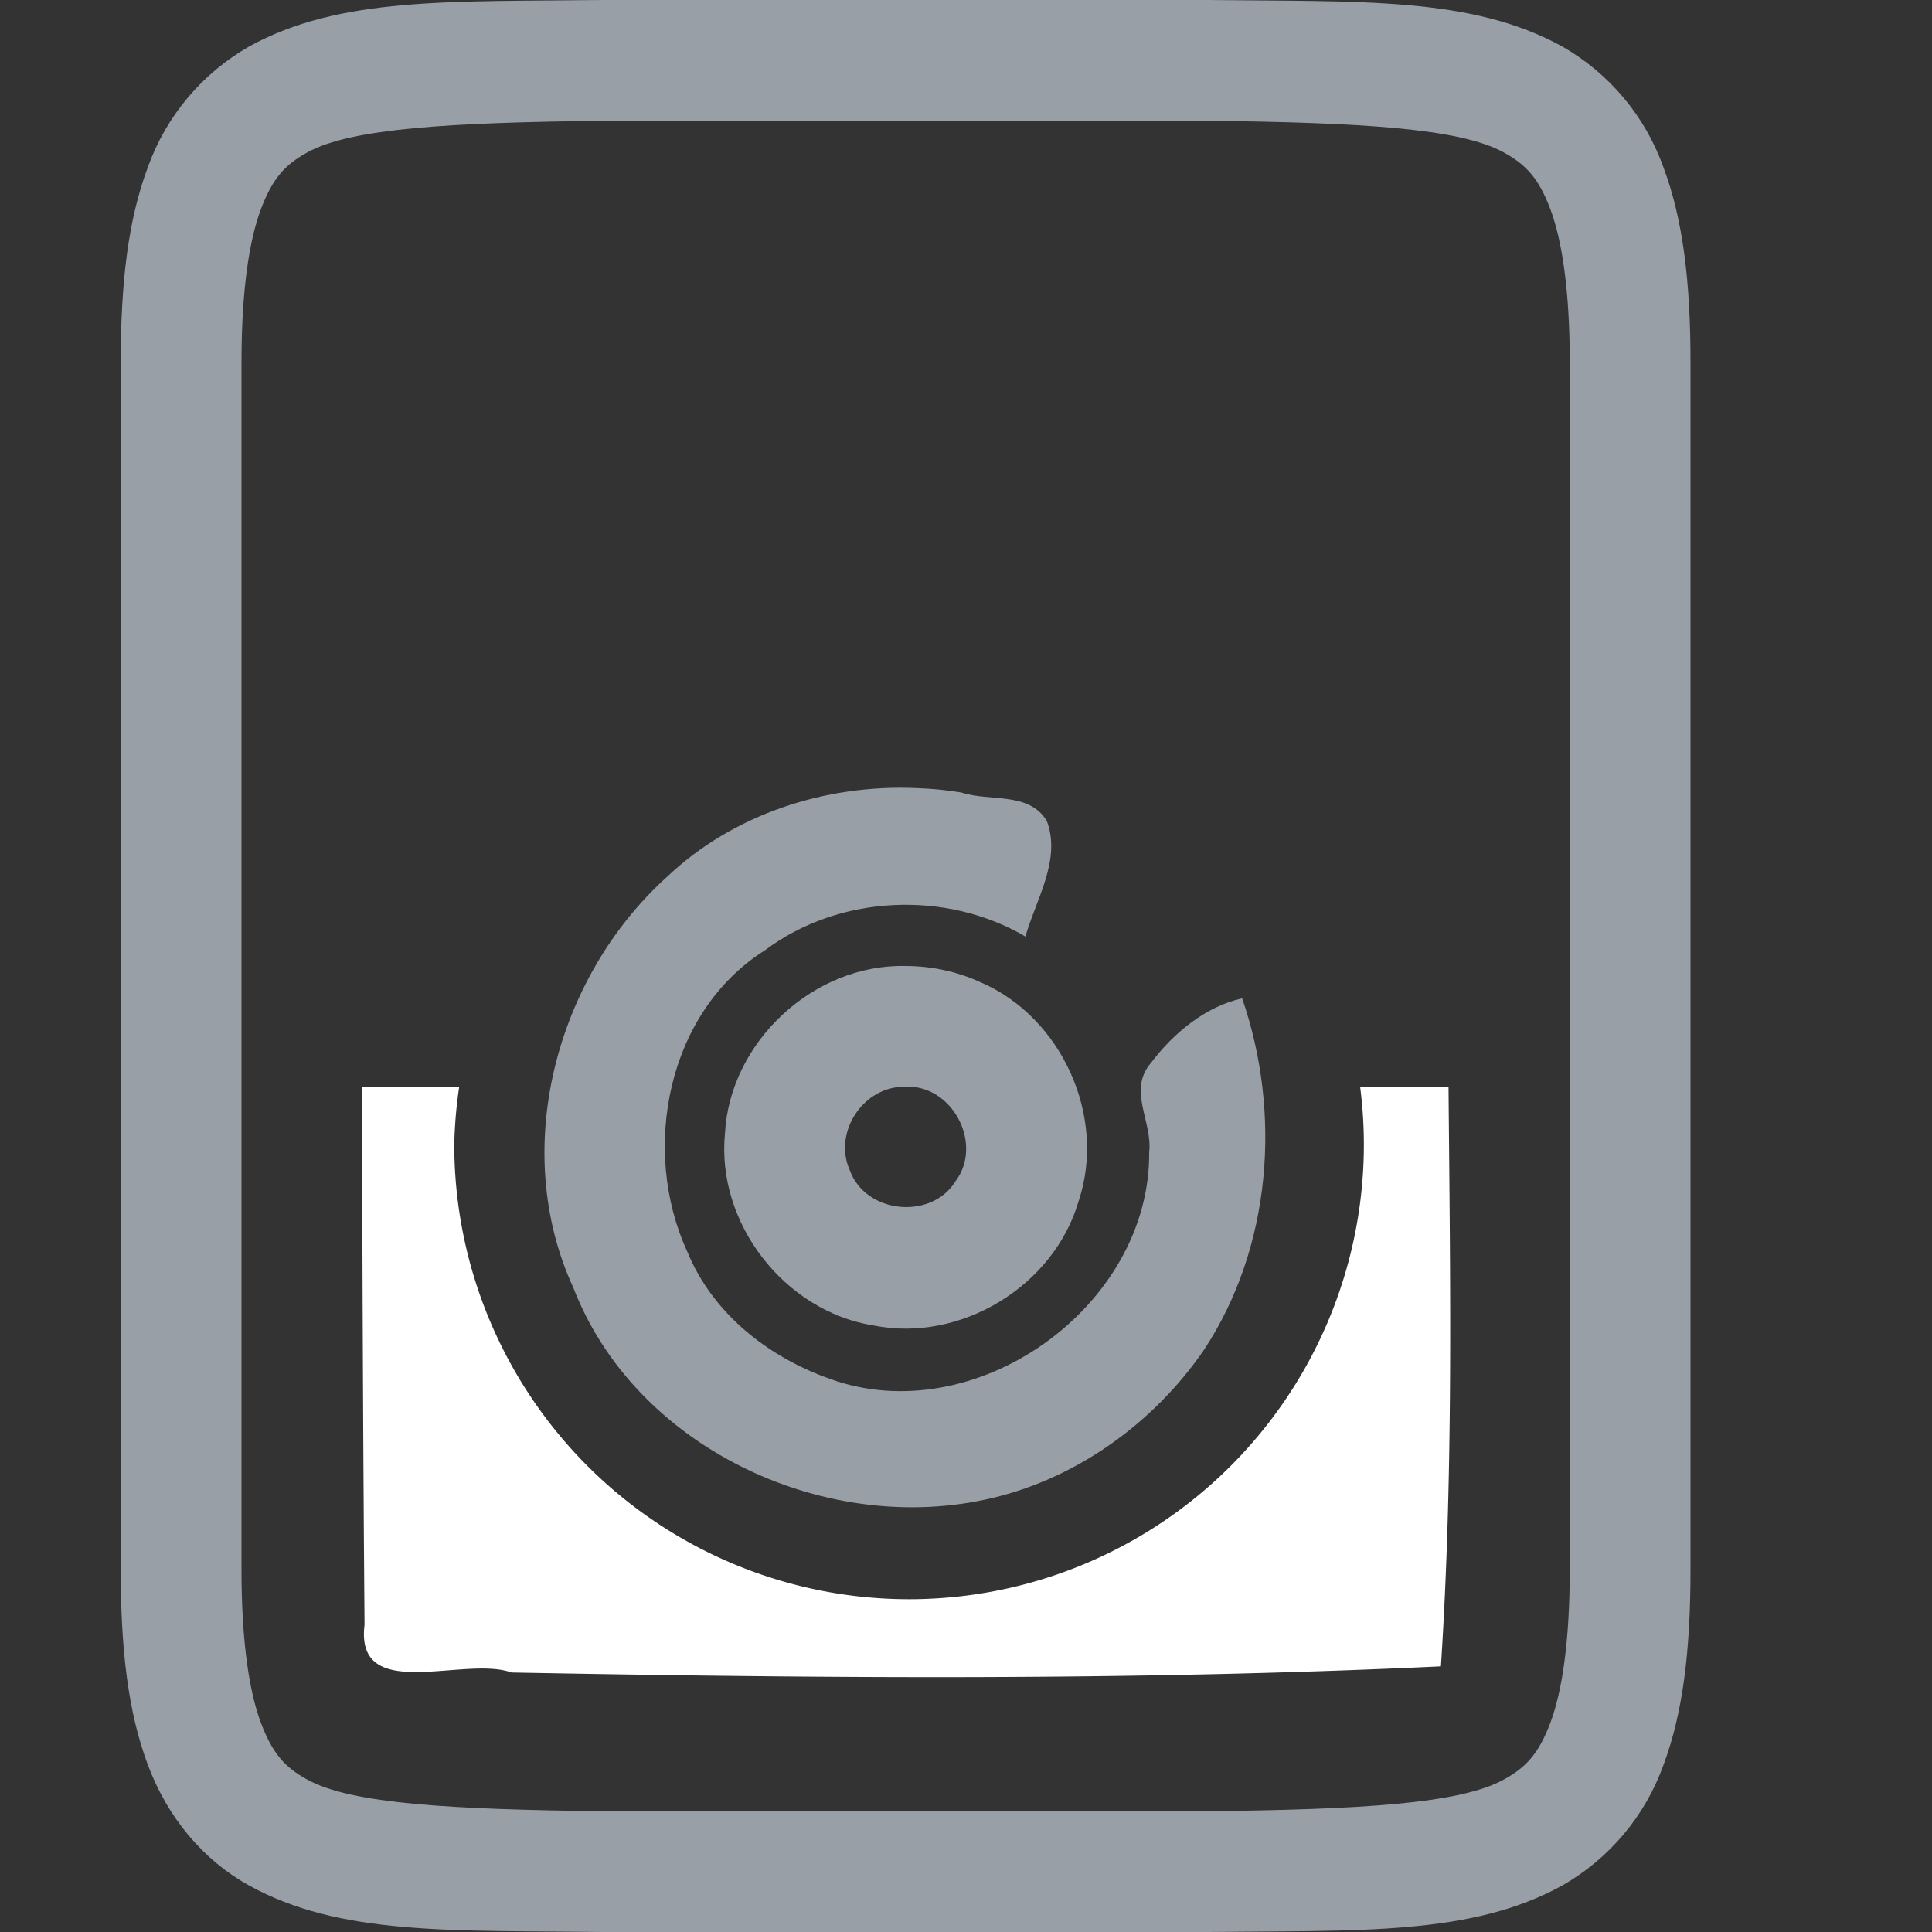 <?xml version="1.0" encoding="utf-8"?>
<svg height="16" version="1.1" width="16" xml:space="preserve" xmlns="http://www.w3.org/2000/svg">
<rect width="100%" height="100%" fill="#333333" stroke="none"/>
<path d="M 4.994,0 C 3.736,0.015 2.815,-0.03 2.063,0.385 1.674,0.607 1.376,0.961 1.225,1.383 1.06,1.822 1,2.343 1,3 v 10 c 0,0.658 0.06,1.179 0.225,1.617 0.164,0.439 0.461,0.79 0.838,0.998 0.752,0.416 1.673,0.37 2.931,0.385 h 5.012 c 1.258,-0.014 2.179,0.03 2.932,-0.385 0.389,-0.222 0.687,-0.576 0.838,-0.998 C 13.94,14.179 14,13.657 14,13 V 3 C 14,2.342 13.94,1.822 13.775,1.383 13.624,0.961 13.327,0.607 12.938,0.385 12.185,-0.03 11.264,0.015 10.006,0 H 4.998 Z M 5,1 h 5 c 1.259,0.015 2.087,0.06 2.453,0.262 0.184,0.101 0.29,0.213 0.387,0.472 C 12.937,1.994 13,2.408 13,3 v 10 c 0,0.592 -0.063,1.006 -0.16,1.266 -0.098,0.26 -0.203,0.371 -0.387,0.472 C 12.087,14.94 11.259,14.985 10,15 H 5 C 3.742,14.985 2.91,14.94 2.545,14.738 2.362,14.638 2.258,14.526 2.16,14.266 2.063,14.006 2,13.592 2,13 V 3 C 2,2.408 2.063,1.994 2.16,1.734 2.258,1.474 2.362,1.363 2.545,1.262 2.91,1.06 3.74,1.015 5,1 Z" fill="#3acca1" id="path_outer_border" style="fill:#989fa6"/>

<path d="M 7.596,6.527 C 6.842,6.492 6.071,6.741 5.52,7.265 4.603,8.096 4.221,9.52 4.748,10.664 5.255,11.977 6.799,12.707 8.15,12.421 8.888,12.267 9.548,11.796 9.971,11.179 10.53,10.33 10.615,9.219 10.287,8.268 9.983,8.335 9.718,8.556 9.532,8.802 9.336,9.029 9.546,9.288 9.517,9.542 9.528,10.823 8.073,11.86 6.867,11.417 6.358,11.236 5.901,10.876 5.692,10.366 5.304,9.523 5.523,8.381 6.336,7.869 6.948,7.41 7.835,7.37 8.492,7.756 8.579,7.449 8.791,7.121 8.669,6.798 8.519,6.553 8.195,6.641 7.961,6.563 7.84,6.543 7.718,6.531 7.596,6.527 Z M 7.5,8 C 6.74,7.982 6.045,8.626 6.004,9.385 5.93,10.128 6.497,10.86 7.234,10.977 7.955,11.122 8.728,10.652 8.933,9.946 9.166,9.248 8.794,8.422 8.117,8.133 7.924,8.045 7.712,8 7.5,8 Z m 0,1 C 7.885,8.981 8.145,9.471 7.915,9.78 7.716,10.106 7.171,10.053 7.039,9.695 6.895,9.377 7.151,8.991 7.5,9 Z" fill="#3aeba1" id="path_io_indicator" style="fill:#989fa6"/>
<g id="layer_usage">







<path d="m 2.998,9 c 0.003,1.485 0.009,2.971 0.021,4.455 -0.081,0.66 0.826,0.254 1.217,0.396 2.565,0.048 5.134,0.07 7.697,-0.051 C 12.037,12.206 12.01,10.603 11.996,9 H 11.264 A 3.767,3.767 0 0 1 11.295,9.477 3.767,3.767 0 0 1 7.527,13.244 3.767,3.767 0 0 1 3.762,9.477 3.767,3.767 0 0 1 3.803,9 Z" fill="#800080" id="path_usage_fill_5" style="fill:#ffffff"/>




</g>
</svg>